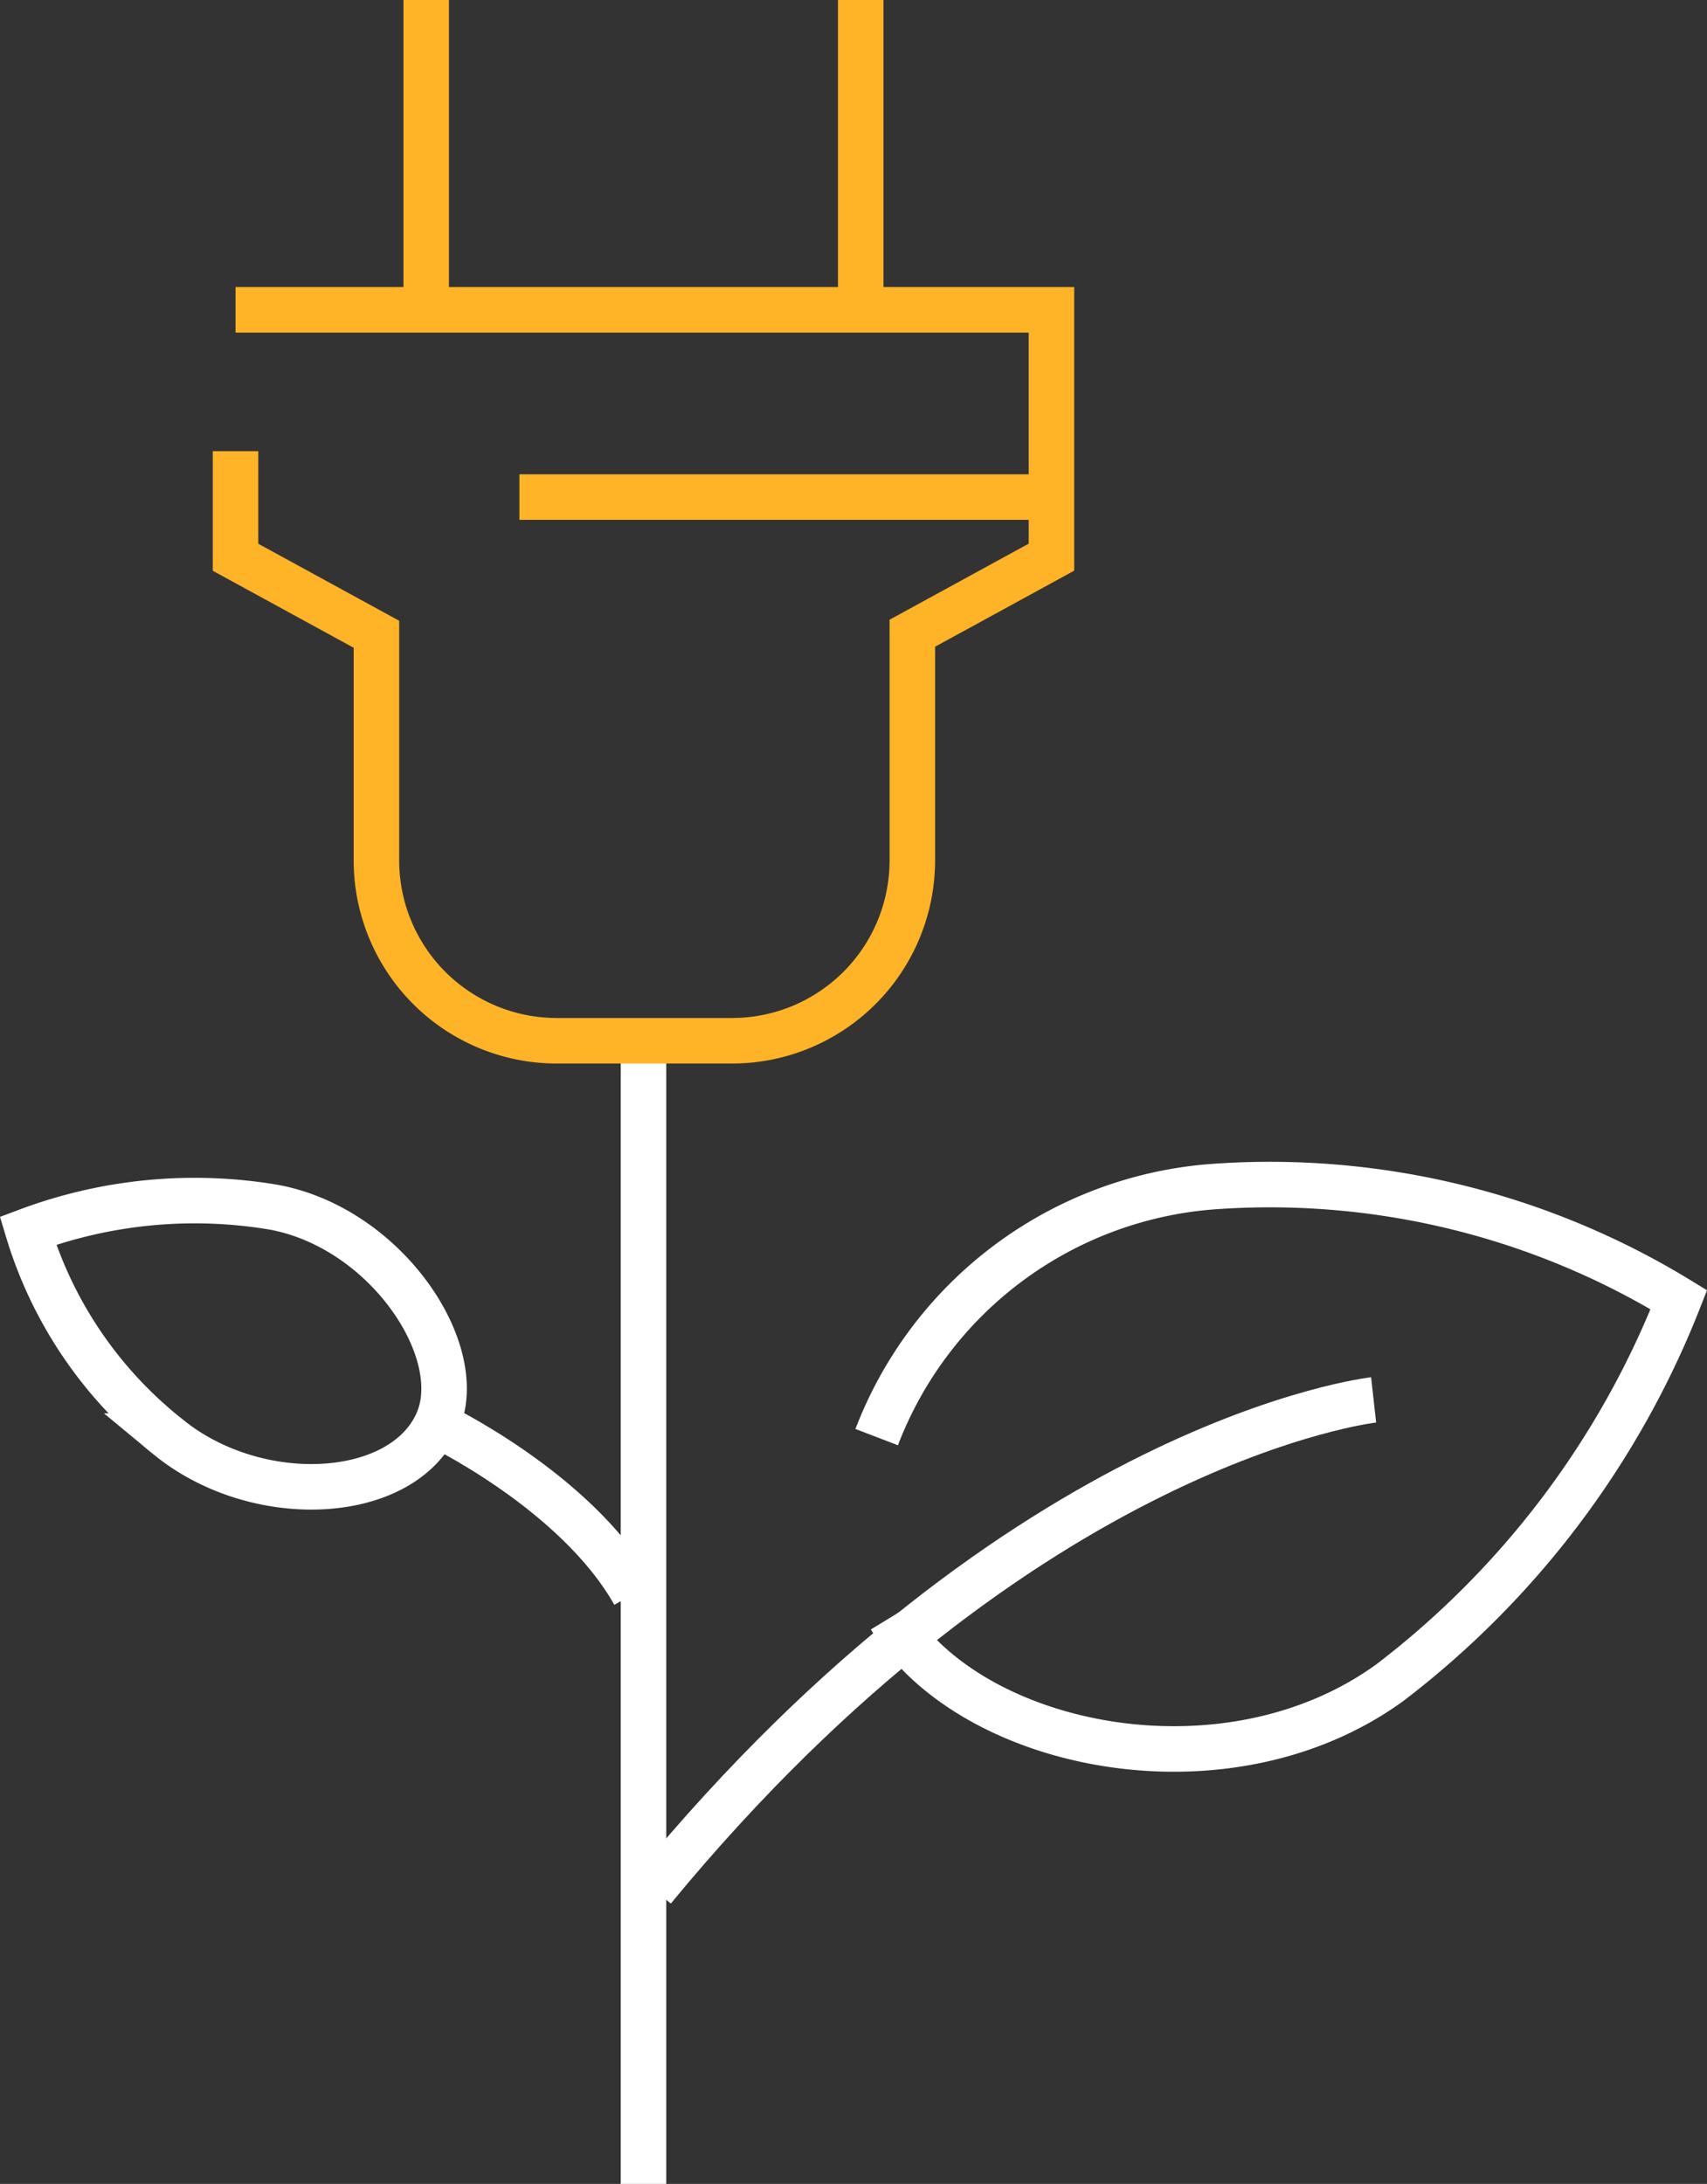 <svg xmlns="http://www.w3.org/2000/svg" width="56.262" height="71.945" viewBox="0 0 56.262 71.945">
  <rect x="0" y="0" width="56.262" height="71.945" fill="#333333" stroke="none"/>
  <g id="_40-icon" data-name="40-icon" transform="translate(20644.922 1708)">
    <line id="Line_106" data-name="Line 106" y2="37.128" transform="translate(-20623.713 -1673.183)" fill="none" stroke="#fff" stroke-width="1.5"/>
    <path id="Path_114" data-name="Path 114" d="M78.664,305.144a12.9,12.9,0,0,1,11-8.245,25.853,25.853,0,0,1,15.439,3.719,29.391,29.391,0,0,1-9.521,12.612c-5.413,3.929-13.847,2.169-16.469-2.14" transform="translate(-20694.691 -1965.801)" fill="rgba(0,0,0,0)" stroke="#fff" stroke-width="1.5"/>
    <path id="Path_115" data-name="Path 115" d="M95.043,303.918S83.534,305.192,71.3,320.033" transform="translate(-20694.691 -1965.801)" fill="rgba(0,0,0,0)" stroke="#fff" stroke-width="1.5"/>
    <path id="Path_116" data-name="Path 116" d="M64.108,304.7s4.646,2.2,6.562,5.6" transform="translate(-20694.691 -1965.801)" fill="rgba(0,0,0,0)" stroke="#fff" stroke-width="1.5"/>
    <path id="Path_117" data-name="Path 117" d="M64.178,304.671c-1.182,2.614-5.991,2.846-8.9.44a13.7,13.7,0,0,1-4.588-6.766,15.7,15.7,0,0,1,8.1-.775C62.507,298.253,65.229,302.345,64.178,304.671Z" transform="translate(-20694.691 -1965.801)" fill="rgba(0,0,0,0)" stroke="#fff" stroke-width="1.5"/>
    <line id="Line_107" data-name="Line 107" y1="9.839" transform="translate(-20630.875 -1708)" fill="none" stroke="#ffb327" stroke-width="1.5"/>
    <line id="Line_108" data-name="Line 108" y1="9.839" transform="translate(-20616.553 -1708)" fill="none" stroke="#ffb327" stroke-width="1.5"/>
    <path id="Path_118" data-name="Path 118" d="M57.532,272.665v3.494l4.644,2.537v7.465a5.943,5.943,0,0,0,5.926,5.926h5.81a5.943,5.943,0,0,0,5.927-5.926v-7.5l4.585-2.505v-8.148H57.532" transform="translate(-20694.691 -1965.801)" fill="rgba(0,0,0,0)" stroke="#ffb327" stroke-width="1.5"/>
    <line id="Line_109" data-name="Line 109" x1="16.82" transform="translate(-20627.803 -1691.625)" fill="none" stroke="#ffb327" stroke-width="1.5"/>
  </g>
</svg>

